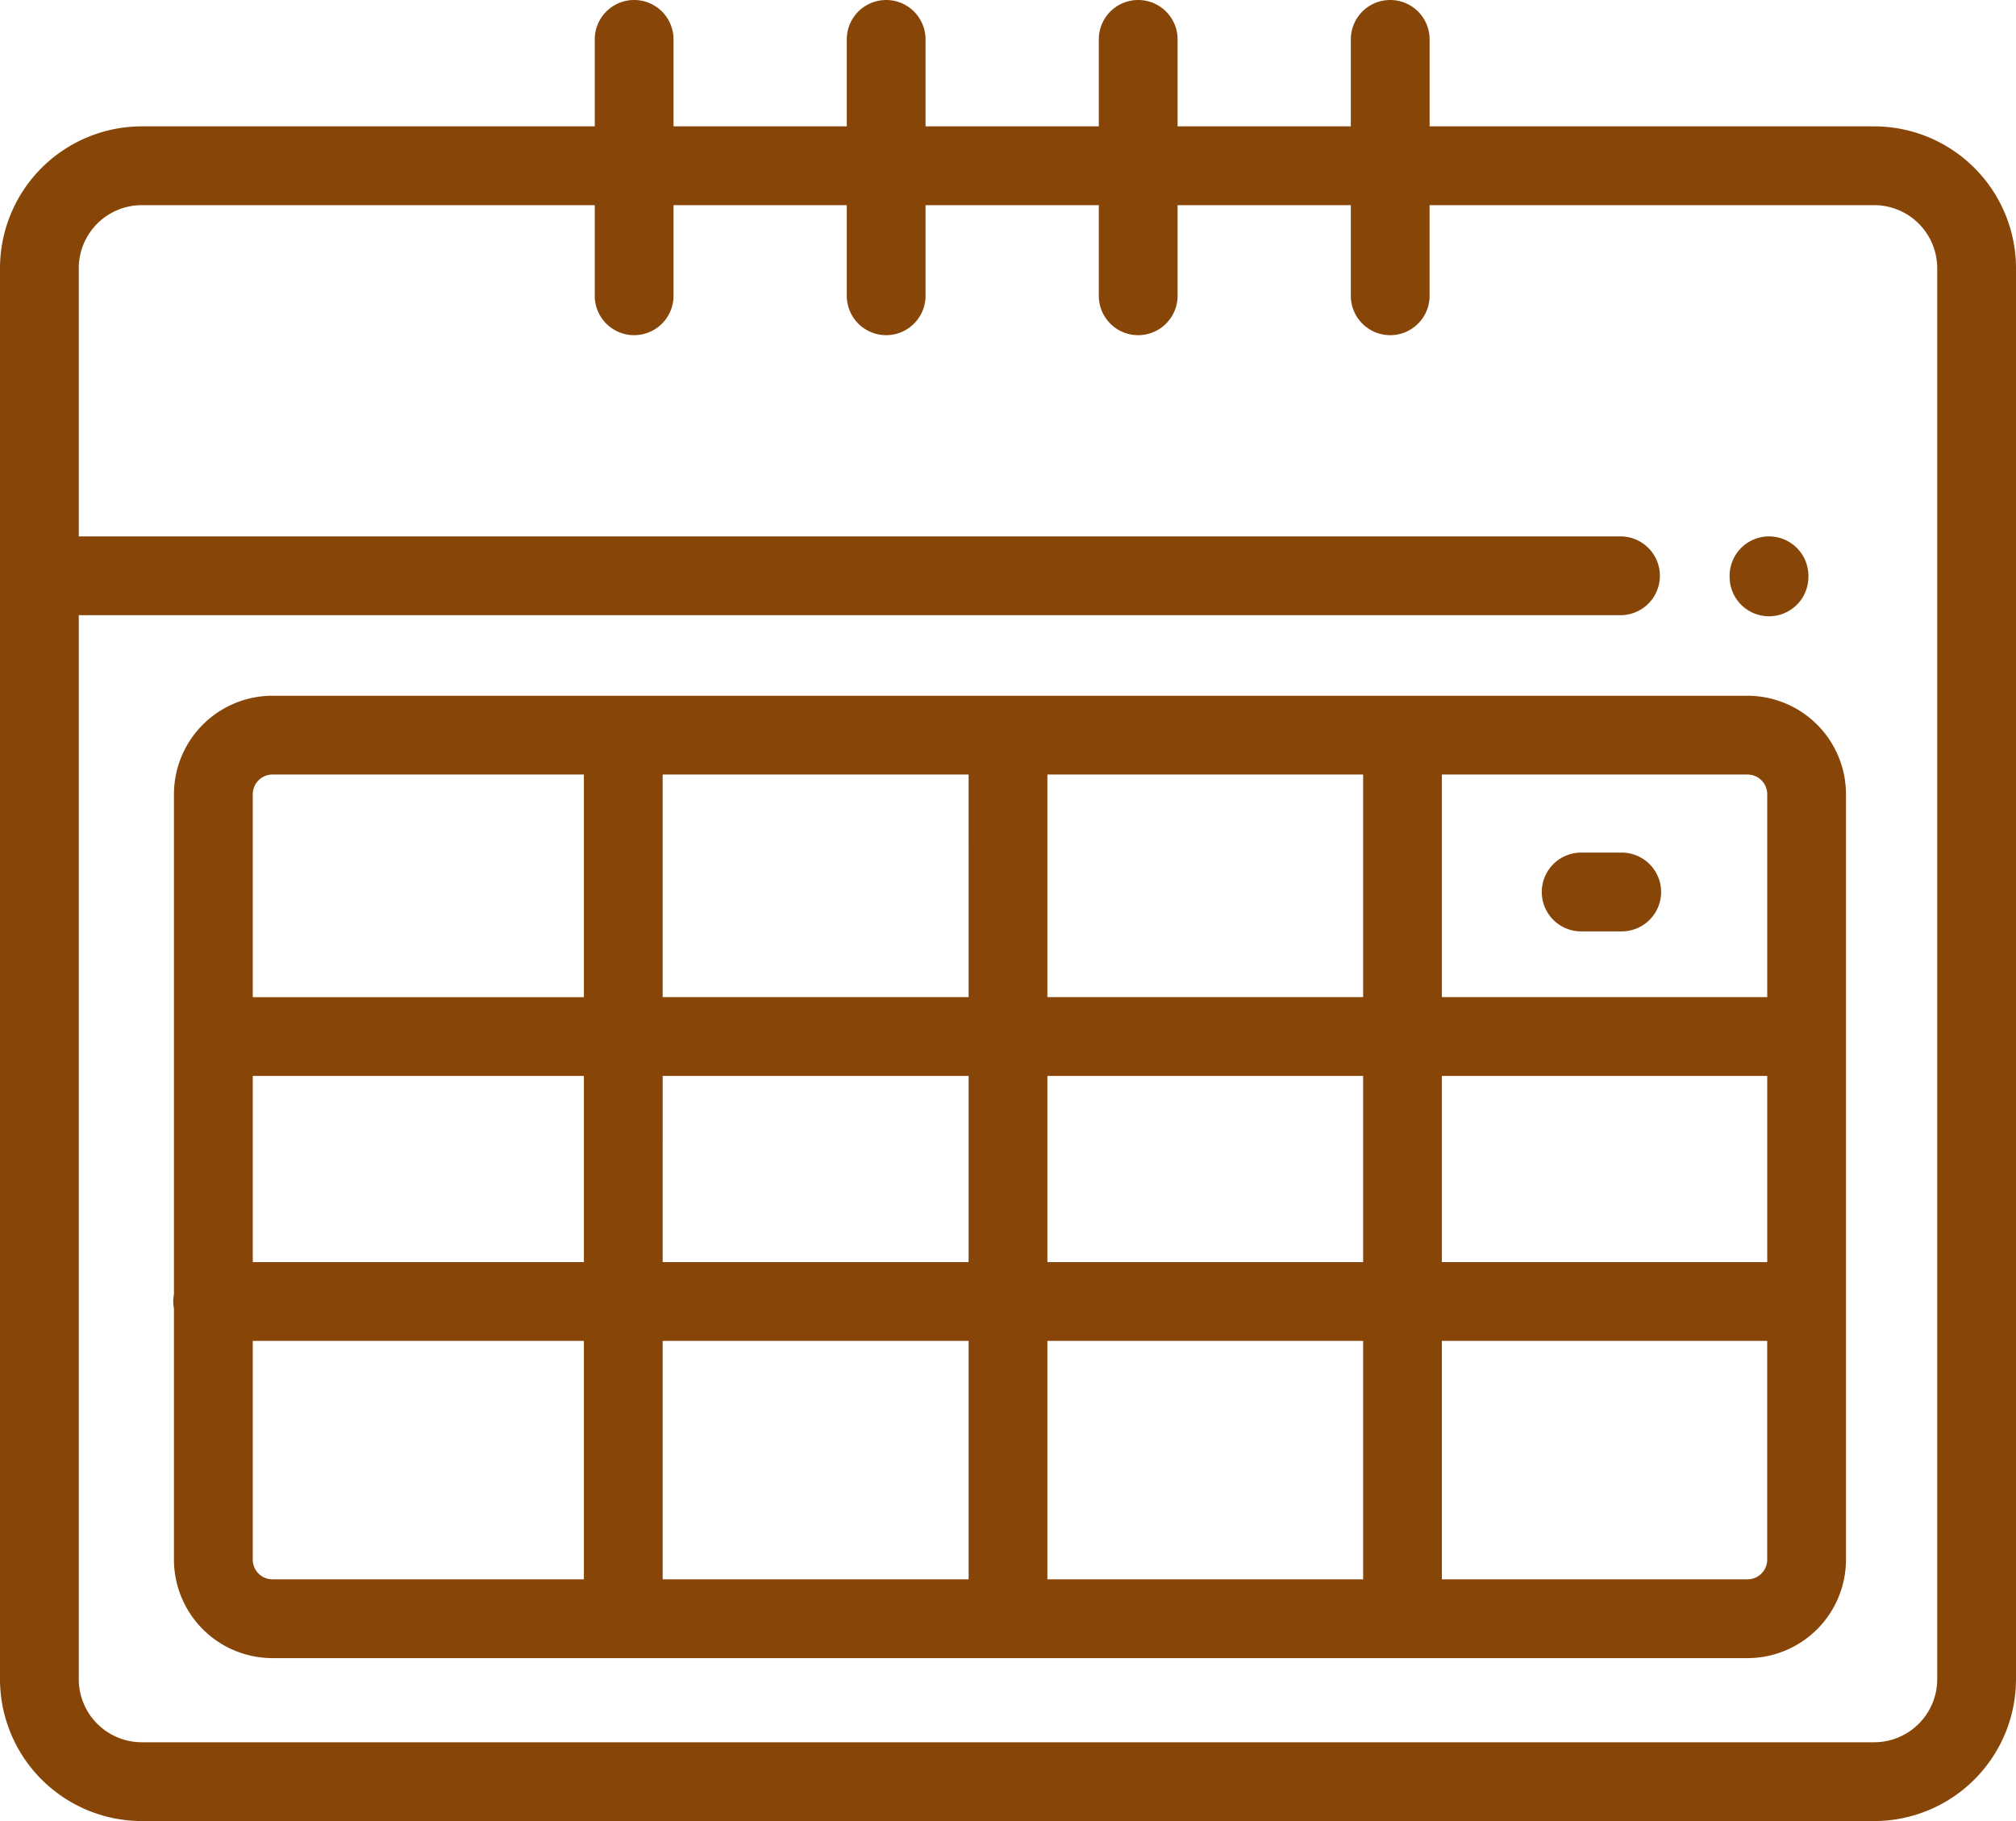 <svg id="calendar" xmlns="http://www.w3.org/2000/svg" width="268.438" height="242.46" viewBox="0 0 268.438 242.46">
  <path id="Tracé_31705" data-name="Tracé 31705" d="M249.557,16.824h-59.2V5.245a5.245,5.245,0,0,0-10.49,0V16.824H156.8V5.245a5.245,5.245,0,0,0-10.49,0V16.824H123.239V5.245a5.244,5.244,0,1,0-10.488,0V16.824H89.683V5.245a5.245,5.245,0,0,0-10.49,0V16.824H18.881A18.9,18.9,0,0,0,0,35.705V223.58A18.9,18.9,0,0,0,18.881,242.46H249.557a18.9,18.9,0,0,0,18.881-18.881V35.705A18.9,18.9,0,0,0,249.557,16.824Zm8.391,206.755a8.4,8.4,0,0,1-8.391,8.391H18.881a8.4,8.4,0,0,1-8.391-8.391V81.908H215.775a5.245,5.245,0,0,0,0-10.49H10.49V35.705a8.4,8.4,0,0,1,8.391-8.391H79.193V39.381a5.245,5.245,0,1,0,10.49,0V27.314h23.069V39.381a5.244,5.244,0,1,0,10.488,0V27.314h23.069V39.381a5.245,5.245,0,0,0,10.49,0V27.314h23.067V39.381a5.245,5.245,0,0,0,10.49,0V27.314h59.2a8.4,8.4,0,0,1,8.391,8.391Zm0,0" fill="#874607"/>
  <path id="Tracé_31706" data-name="Tracé 31706" d="M253.626,176.684H57.215A13.126,13.126,0,0,0,44.1,189.795v66.579a5.073,5.073,0,0,0,0,1.925v33.407a13.126,13.126,0,0,0,13.111,13.111H253.626a13.126,13.126,0,0,0,13.111-13.111V189.795A13.125,13.125,0,0,0,253.626,176.684ZM54.594,227.3h44.09v24.789H54.594Zm54.58,0h40.737v24.789H109.173Zm40.737-10.49H109.173V187.174h40.737Zm10.49-29.639h42.042v29.639H160.4Zm-10.49,75.406v31.748H109.173V262.579Zm10.49,0h42.042v31.748H160.4Zm0-10.488V227.3h42.042v24.791ZM212.93,227.3h43.32v24.789H212.93Zm43.32-37.507v27.017H212.93V187.174h40.7A2.626,2.626,0,0,1,256.25,189.795ZM57.215,187.174H98.684v29.639H54.594V189.795A2.624,2.624,0,0,1,57.215,187.174ZM54.594,291.706V262.581h44.09v31.746H57.215A2.625,2.625,0,0,1,54.594,291.706Zm199.032,2.621h-40.7V262.581h43.32v29.125A2.627,2.627,0,0,1,253.626,294.328Zm0,0" transform="translate(-20.937 -84.05)" fill="#874607"/>
  <path id="Tracé_31707" data-name="Tracé 31707" d="M396.807,227.006h5.4a5.245,5.245,0,0,0,0-10.49h-5.4a5.245,5.245,0,1,0,0,10.49Zm0,0" transform="translate(-186.269 -102.998)" fill="#874607"/>
  <path id="Tracé_31708" data-name="Tracé 31708" d="M444.514,146.854a5.245,5.245,0,0,0,5.245-5.245v-.145a5.245,5.245,0,0,0-10.49,0v.145A5.246,5.246,0,0,0,444.514,146.854Zm0,0" transform="translate(-208.964 -64.8)" fill="#874607"/>
</svg>
